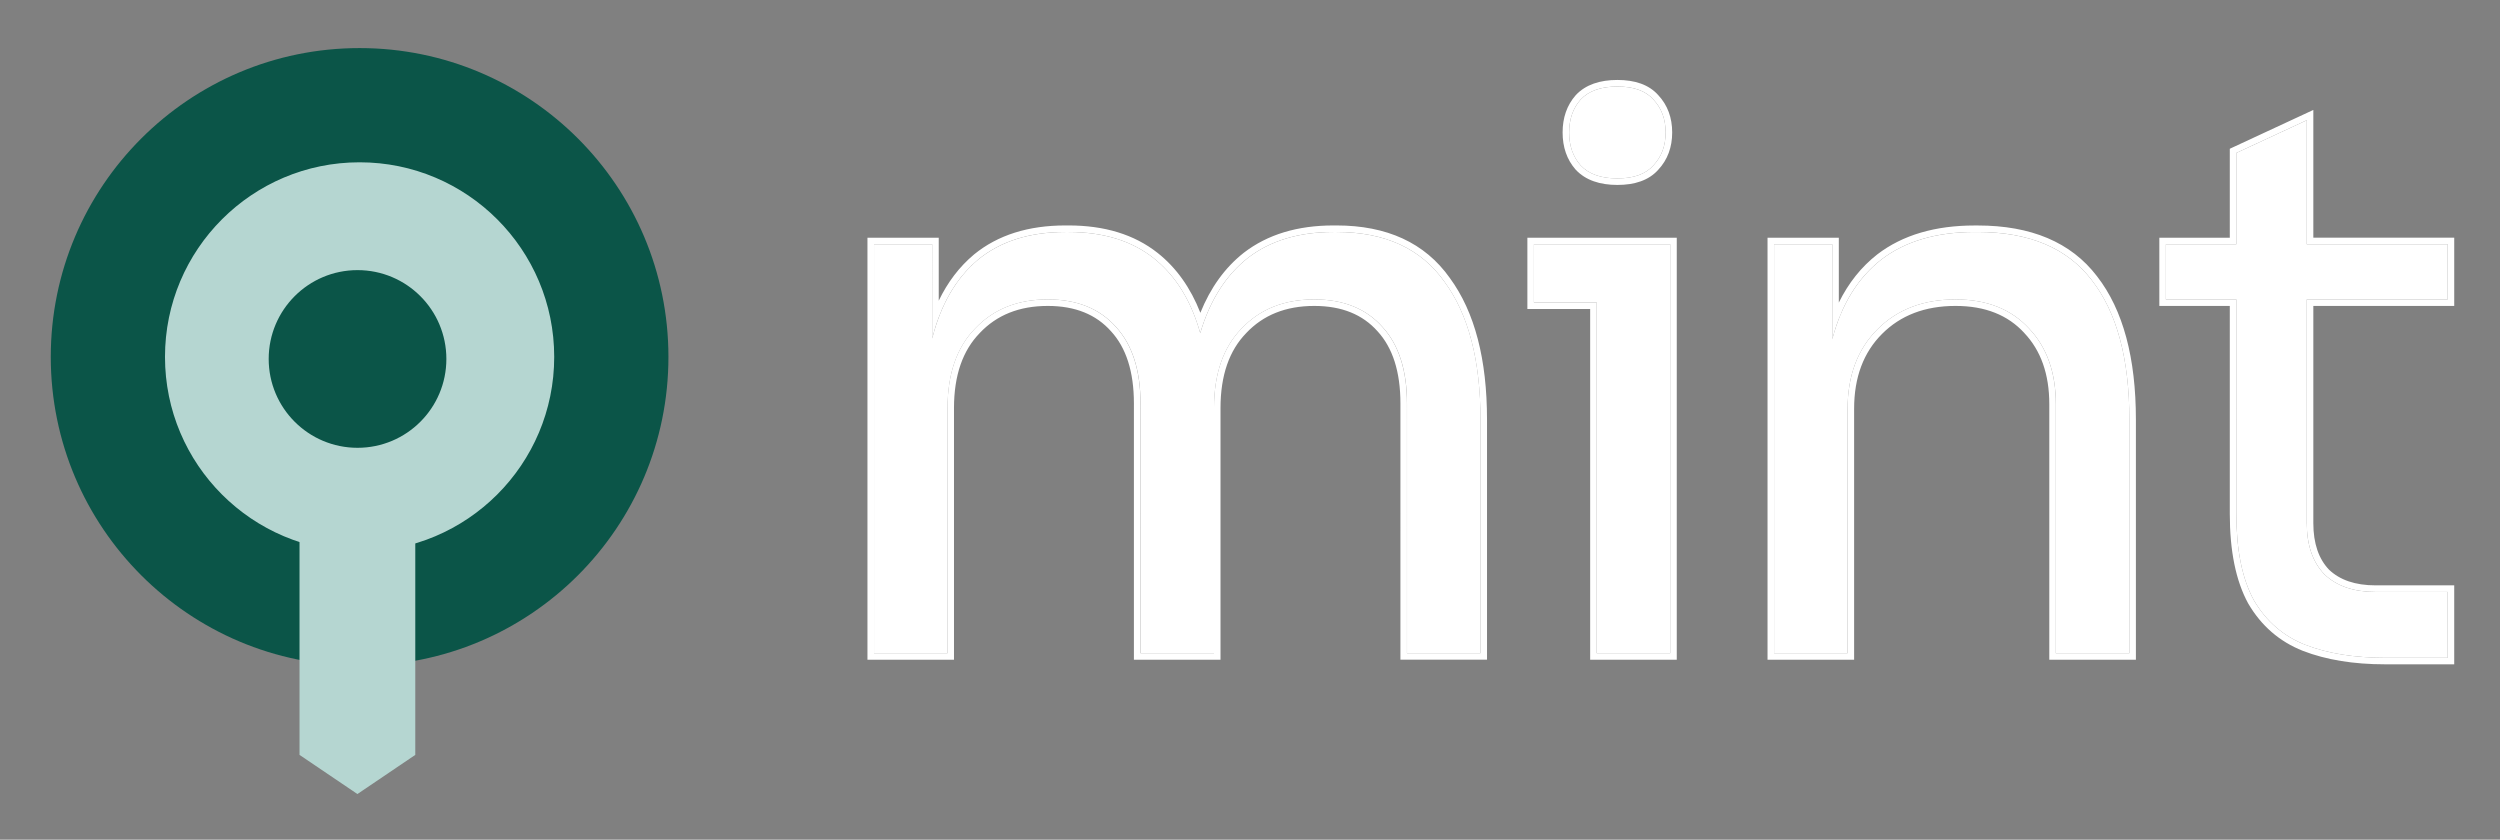 <svg xmlns="http://www.w3.org/2000/svg" role="img" viewBox="-2.45 -2.32 120.64 40.52"><rect x="-2.45" y="-2.32" width="120.64" height="40.52" fill="#808080" stroke="none"/><title>Mint Innovation logo</title><path fill="#fff" d="M39.727 29.201V9.468h2.808V14.013c.419-1.651 1.158-2.919 2.217-3.806 1.084-.887 2.488-1.33 4.213-1.33h.148c1.675 0 3.042.419 4.102 1.256 1.059.838 1.811 2.045 2.254 3.621.468-1.577 1.232-2.784 2.291-3.621 1.084-.838 2.464-1.256 4.139-1.256h.148c2.34 0 4.077.801 5.21 2.402 1.158 1.577 1.737 3.794 1.737 6.652v11.271h-3.547V17.154c0-1.601-.394-2.833-1.183-3.695-.788-.887-1.885-1.33-3.289-1.33-1.453 0-2.624.468-3.51 1.404-.887.911-1.33 2.192-1.33 3.843v11.825h-3.547V17.154c0-1.601-.394-2.833-1.182-3.695-.788-.887-1.885-1.33-3.289-1.33-1.454 0-2.624.468-3.511 1.404-.887.911-1.33 2.192-1.33 3.843v11.825h-3.547zM75.599 6.29c-.788 0-1.38-.209-1.774-.628-.37-.419-.554-.948-.554-1.589 0-.641.185-1.17.554-1.589.394-.419.985-.628 1.774-.628s1.367.209 1.737.628c.394.419.591.948.591 1.589 0 .641-.197 1.17-.591 1.589-.37.419-.949.628-1.737.628zm-.998 22.911V12.276h-3.03V9.468h6.578V29.201h-3.547zm8.559 0V9.468h2.808v4.582c.443-1.675 1.232-2.956 2.365-3.843 1.158-.887 2.661-1.33 4.508-1.33h.148c2.488 0 4.324.776 5.506 2.328 1.207 1.552 1.811 3.794 1.811 6.726v11.271h-3.548V17.191c0-1.527-.431-2.747-1.293-3.658-.862-.936-2.045-1.404-3.547-1.404-1.552 0-2.808.48-3.769 1.441-.961.961-1.441 2.242-1.441 3.843v11.788h-3.547zm29.475.222c-1.478 0-2.759-.209-3.843-.628-1.059-.419-1.885-1.133-2.476-2.143-.567-1.035-.85-2.426-.85-4.176V12.128h-3.4V9.468h3.4V5.061l3.4-1.579v5.986h6.799v2.661h-6.799v10.79c0 1.059.283 1.885.85 2.476.591.567 1.416.85 2.475.85h3.474v3.178h-3.03z"/><path fill="#fff" fill-rule="evenodd" d="M39.41 29.516V9.151h3.44v3.04c.43-.894.995-1.638 1.699-2.228l.001-.001.001-.001c1.153-.943 2.633-1.402 4.413-1.402h.148c1.729 0 3.17.433 4.298 1.324.908.718 1.593 1.686 2.065 2.891.487-1.206 1.181-2.174 2.089-2.891l.001-.001.001-.001c1.151-.889 2.603-1.322 4.332-1.322h.148c2.419 0 4.262.833 5.466 2.533 1.211 1.651 1.796 3.942 1.796 6.836v11.586h-4.179V17.153c0-1.552-.382-2.697-1.1-3.482l-.002-.002-.002-.002c-.717-.807-1.721-1.224-3.053-1.224-1.379 0-2.462.441-3.281 1.306l-.001.002-.002.002c-.814.837-1.241 2.029-1.241 3.623v12.141h-4.179V17.153c0-1.552-.382-2.697-1.1-3.482l-.002-.002-.002-.002c-.717-.807-1.721-1.224-3.053-1.224-1.379 0-2.462.441-3.281 1.306l-.001.002-.002.002c-.814.837-1.241 2.029-1.241 3.623v12.141h-4.179zm27.846-18.238c-1.133-1.601-2.87-2.402-5.21-2.402h-.148c-1.675 0-3.055.419-4.139 1.256-.939.743-1.646 1.776-2.12 3.099-.061.169-.117.343-.171.522-.051-.179-.105-.354-.164-.524-.455-1.323-1.152-2.355-2.091-3.097-1.059-.838-2.427-1.256-4.102-1.256h-.148c-1.724 0-3.129.443-4.213 1.33-.831.696-1.464 1.626-1.901 2.791-.12.321-.225.659-.316 1.015V9.467H39.726V29.2h3.547V17.375c0-1.651.443-2.932 1.33-3.843.887-.936 2.057-1.404 3.51-1.404 1.404 0 2.501.443 3.289 1.33.788.862 1.183 2.094 1.183 3.695V29.2h3.547V17.375c0-1.651.444-2.932 1.33-3.843.887-.936 2.057-1.404 3.51-1.404 1.404 0 2.5.443 3.289 1.33.788.862 1.183 2.094 1.183 3.695V29.2h3.547V17.929c0-2.858-.579-5.075-1.737-6.652zm6.336-5.404L73.588 5.87c-.428-.485-.633-1.093-.633-1.798 0-.705.205-1.313.633-1.798l.003-.004.004-.004c.473-.503 1.162-.728 2.004-.728.838 0 1.519.223 1.97.731.454.484.674 1.093.674 1.802 0 .709-.22 1.318-.674 1.802-.451.508-1.132.731-1.97.731-.842 0-1.53-.225-2.004-.728l-.004-.004zm3.744-.213c.394-.419.591-.948.591-1.589 0-.641-.197-1.17-.591-1.589-.369-.419-.949-.628-1.737-.628-.788 0-1.38.209-1.774.628-.369.419-.554.948-.554 1.589 0 .641.185 1.17.554 1.589.394.419.985.628 1.774.628s1.367-.209 1.737-.628zM74.285 29.516V12.591h-3.03V9.151h7.209V29.516h-4.179zm.316-17.24V29.2h3.547V9.467H71.571v2.808h3.03zm8.243 17.24V9.151h3.44v3.131c.463-.941 1.08-1.718 1.854-2.324l.001-.001.001-.001c1.226-.939 2.802-1.395 4.7-1.395h.148c2.556 0 4.498.801 5.756 2.451 1.266 1.629 1.876 3.95 1.876 6.918v11.586h-4.179V17.19c0-1.465-.412-2.601-1.207-3.441l-.001-.002-.001-.002c-.792-.86-1.883-1.302-3.315-1.302-1.481 0-2.653.456-3.546 1.349-.891.891-1.349 2.086-1.349 3.62v12.104h-4.179zM98.495 11.204c-1.183-1.552-3.018-2.328-5.506-2.328h-.148c-1.848 0-3.35.443-4.508 1.33-.901.705-1.584 1.66-2.049 2.864-.12.31-.225.637-.316.98V9.467H83.16V29.2h3.547V17.412c0-1.601.48-2.882 1.441-3.843.961-.961 2.217-1.441 3.769-1.441 1.503 0 2.685.468 3.547 1.404.862.911 1.293 2.131 1.293 3.658V29.2h3.547V17.929c0-2.932-.603-5.173-1.811-6.725zm10.182 17.884l-.001-.001c-1.127-.446-2.006-1.208-2.632-2.277l-.002-.004-.003-.004c-.601-1.098-.888-2.549-.888-4.327v-10.031h-3.4V9.151h3.4V4.858l4.031-1.873v6.165h6.799v3.292h-6.799V22.918c0 1.0.265 1.736.757 2.252.517.492 1.253.757 2.253.757h3.789v3.81h-3.346c-1.507 0-2.828-.213-3.957-.649l-.001-0zm1.039-3.694c-.567-.591-.85-1.417-.85-2.476V12.128h6.8V9.467h-6.8V3.481L105.467 5.06v4.407h-3.4v2.661h3.4v10.347c0 1.749.283 3.141.849 4.176.592 1.01 1.417 1.724 2.476 2.143 1.084.419 2.365.628 3.843.628h3.031v-3.178h-3.474c-1.059 0-1.885-.283-2.476-.85z" clip-rule="evenodd"/><circle cx="14.838" cy="15.021" r="9.896" fill="#B5D6D1"/><path fill="#0B5548" fill-rule="evenodd" d="M14.903 5.512c-5.186 0-9.391 4.204-9.391 9.391 0 5.186 4.204 9.391 9.391 9.391 5.186 0 9.391-4.204 9.391-9.391 0-5.186-4.204-9.391-9.391-9.391zM0 14.903C0 6.672 6.672 0 14.903 0c8.231 0 14.903 6.672 14.903 14.903 0 8.231-6.672 14.903-14.903 14.903C6.672 29.806 0 23.134 0 14.903z" clip-rule="evenodd"/><path fill="#B5D6D1" fill-rule="evenodd" d="M12.004 34.108V18.203h5.586V34.108l-2.793 1.889-2.793-1.889z" clip-rule="evenodd"/><path fill="#0B5548" d="M19.09 15.002c0 2.368-1.919 4.287-4.287 4.287-2.368 0-4.287-1.919-4.287-4.287 0-2.368 1.919-4.287 4.287-4.287 2.368 0 4.287 1.919 4.287 4.287z"/></svg>